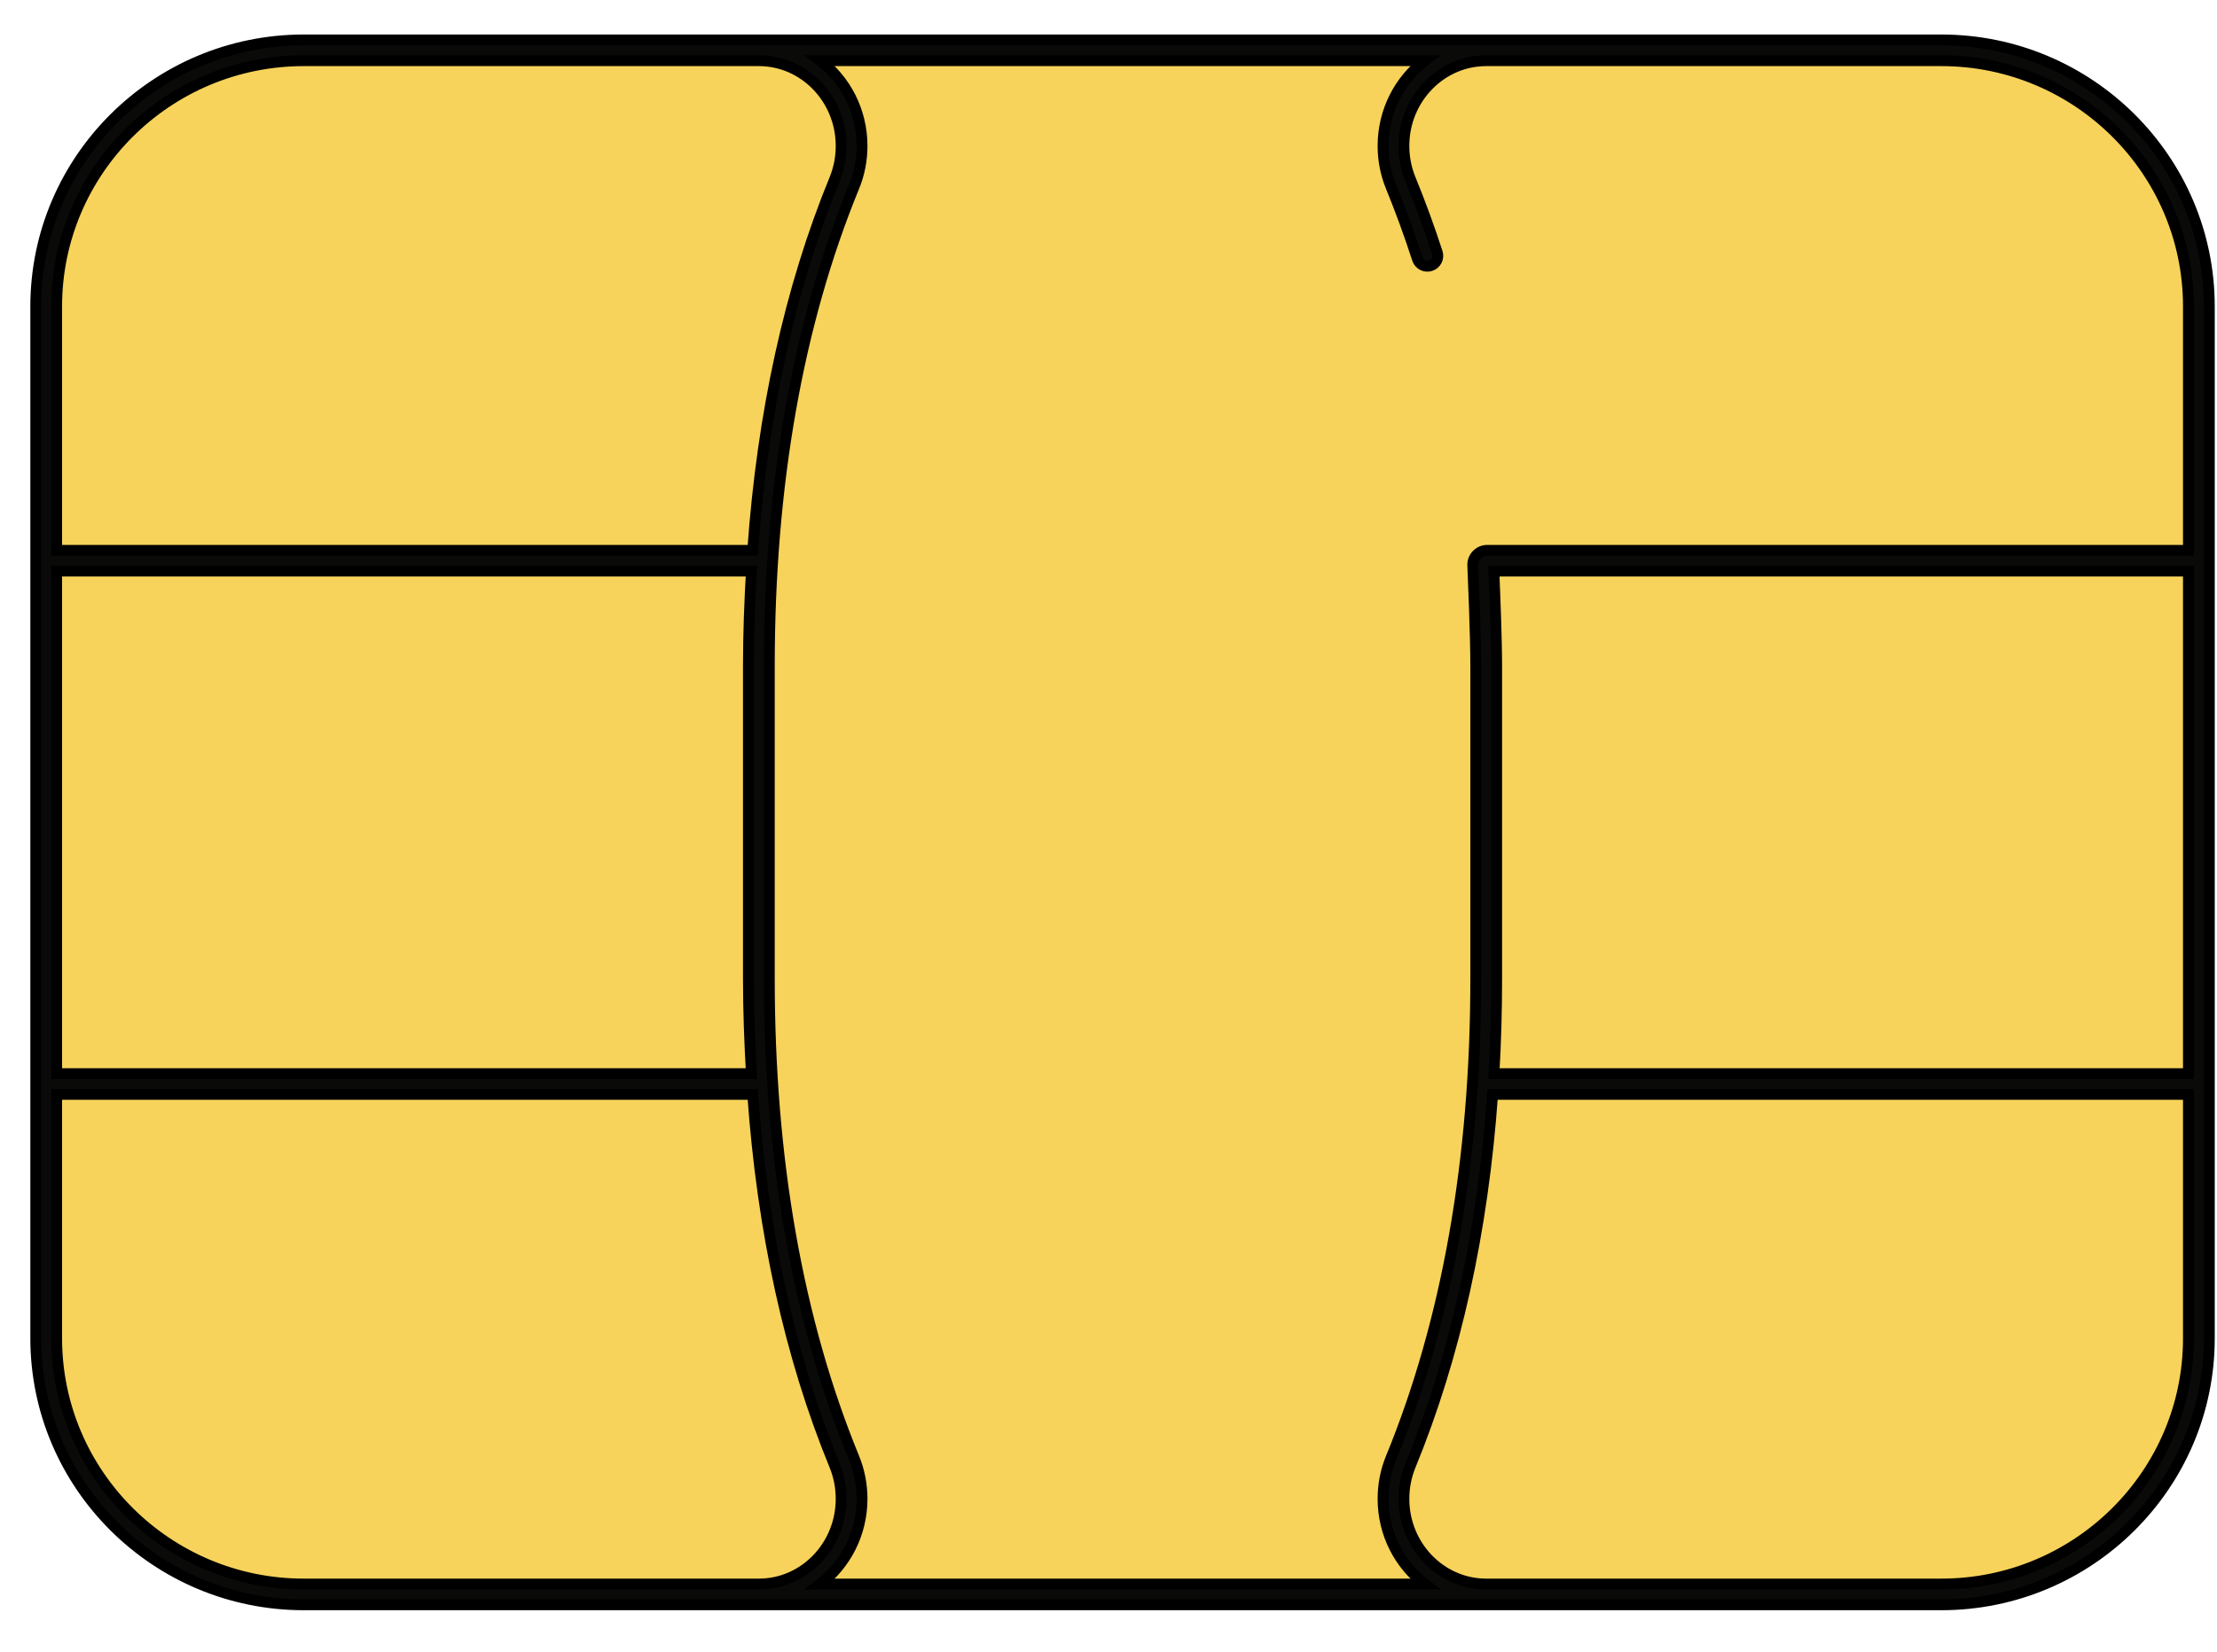 <?xml version="1.0" encoding="UTF-8"?>
<svg width="51px" height="38px" viewBox="0 0 51 38" version="1.1" xmlns="http://www.w3.org/2000/svg" xmlns:xlink="http://www.w3.org/1999/xlink">
    <title>Group</title>
    <g id="Page-1" stroke="none" stroke-width="1" fill="none" fill-rule="evenodd">
        <g id="shutterstock_1445931200-(1)" transform="translate(-377, -725)">
            <g id="Group" transform="translate(377.823, 725.919)">
                <path d="M43.835,35.762 L6.165,35.762 C2.906,35.762 0.24,33.111 0.24,29.87 L0.24,6.13 C0.24,2.89 2.906,0.238 6.165,0.238 L43.835,0.238 C47.094,0.238 49.76,2.89 49.76,6.13 L49.76,29.87 C49.76,33.111 47.094,35.762 43.835,35.762" id="Fill-289" fill="#F7D35B"></path>
                <path d="M43.835,35.523 L33.366,35.523 C32.322,35.523 31.472,34.644 31.472,33.563 C31.472,33.298 31.523,33.039 31.622,32.797 C32.655,30.279 33.289,27.416 33.513,24.258 L49.52,24.258 L49.52,29.87 C49.52,32.988 46.97,35.523 43.835,35.523 Z M49.52,23.781 L33.544,23.781 C33.585,23.067 33.606,22.339 33.606,21.597 L33.606,14.403 C33.606,13.788 33.563,12.711 33.542,12.219 L49.52,12.219 L49.52,23.781 Z M18.043,35.523 C18.627,35.079 19.007,34.365 19.007,33.563 C19.007,33.235 18.945,32.917 18.821,32.616 C17.529,29.467 16.874,25.76 16.874,21.597 L16.874,14.403 C16.874,10.24 17.529,6.533 18.821,3.383 C18.945,3.083 19.007,2.766 19.007,2.437 C19.007,1.635 18.627,0.921 18.043,0.477 L31.957,0.477 C31.372,0.921 30.993,1.635 30.993,2.437 C30.993,2.765 31.055,3.083 31.179,3.383 C31.398,3.92 31.602,4.477 31.784,5.04 C31.824,5.165 31.958,5.235 32.086,5.194 C32.212,5.154 32.281,5.019 32.241,4.894 C32.055,4.32 31.847,3.751 31.622,3.203 C31.523,2.961 31.472,2.703 31.472,2.437 C31.472,1.357 32.322,0.477 33.366,0.477 L43.835,0.477 C46.97,0.477 49.52,3.013 49.52,6.13 L49.52,11.742 L33.387,11.742 C33.298,11.742 33.211,11.78 33.149,11.844 C33.086,11.908 33.053,11.997 33.057,12.088 C33.068,12.352 33.126,13.705 33.126,14.403 L33.126,21.597 C33.126,25.759 32.471,29.467 31.179,32.617 C31.055,32.917 30.993,33.235 30.993,33.563 C30.993,34.365 31.372,35.079 31.957,35.523 L18.043,35.523 Z M6.165,35.523 C3.03,35.523 0.48,32.988 0.48,29.87 L0.48,24.258 L16.493,24.258 C16.718,27.414 17.345,30.28 18.378,32.797 C18.477,33.039 18.527,33.297 18.527,33.563 C18.527,34.644 17.678,35.523 16.634,35.523 L6.165,35.523 Z M0.48,12.219 L16.463,12.219 C16.422,12.935 16.394,13.659 16.394,14.403 L16.394,21.597 C16.394,22.341 16.422,23.065 16.463,23.781 L0.48,23.781 L0.48,12.219 Z M6.165,0.477 L16.634,0.477 C17.678,0.477 18.527,1.357 18.527,2.437 C18.527,2.703 18.477,2.961 18.378,3.203 C17.345,5.72 16.718,8.586 16.493,11.742 L0.48,11.742 L0.48,6.13 C0.48,3.013 3.03,0.477 6.165,0.477 Z M43.835,0 L6.165,0 C2.766,0 0,2.75 0,6.13 L0,29.87 C0,33.25 2.766,36 6.165,36 L43.835,36 C47.234,36 50,33.25 50,29.87 L50,6.13 C50,2.75 47.234,0 43.835,0 L43.835,0 Z" id="Fill-290" stroke="#000000" stroke-width="0.25" fill="#0A0B09"></path>
            </g>
        </g>
    </g>
</svg>